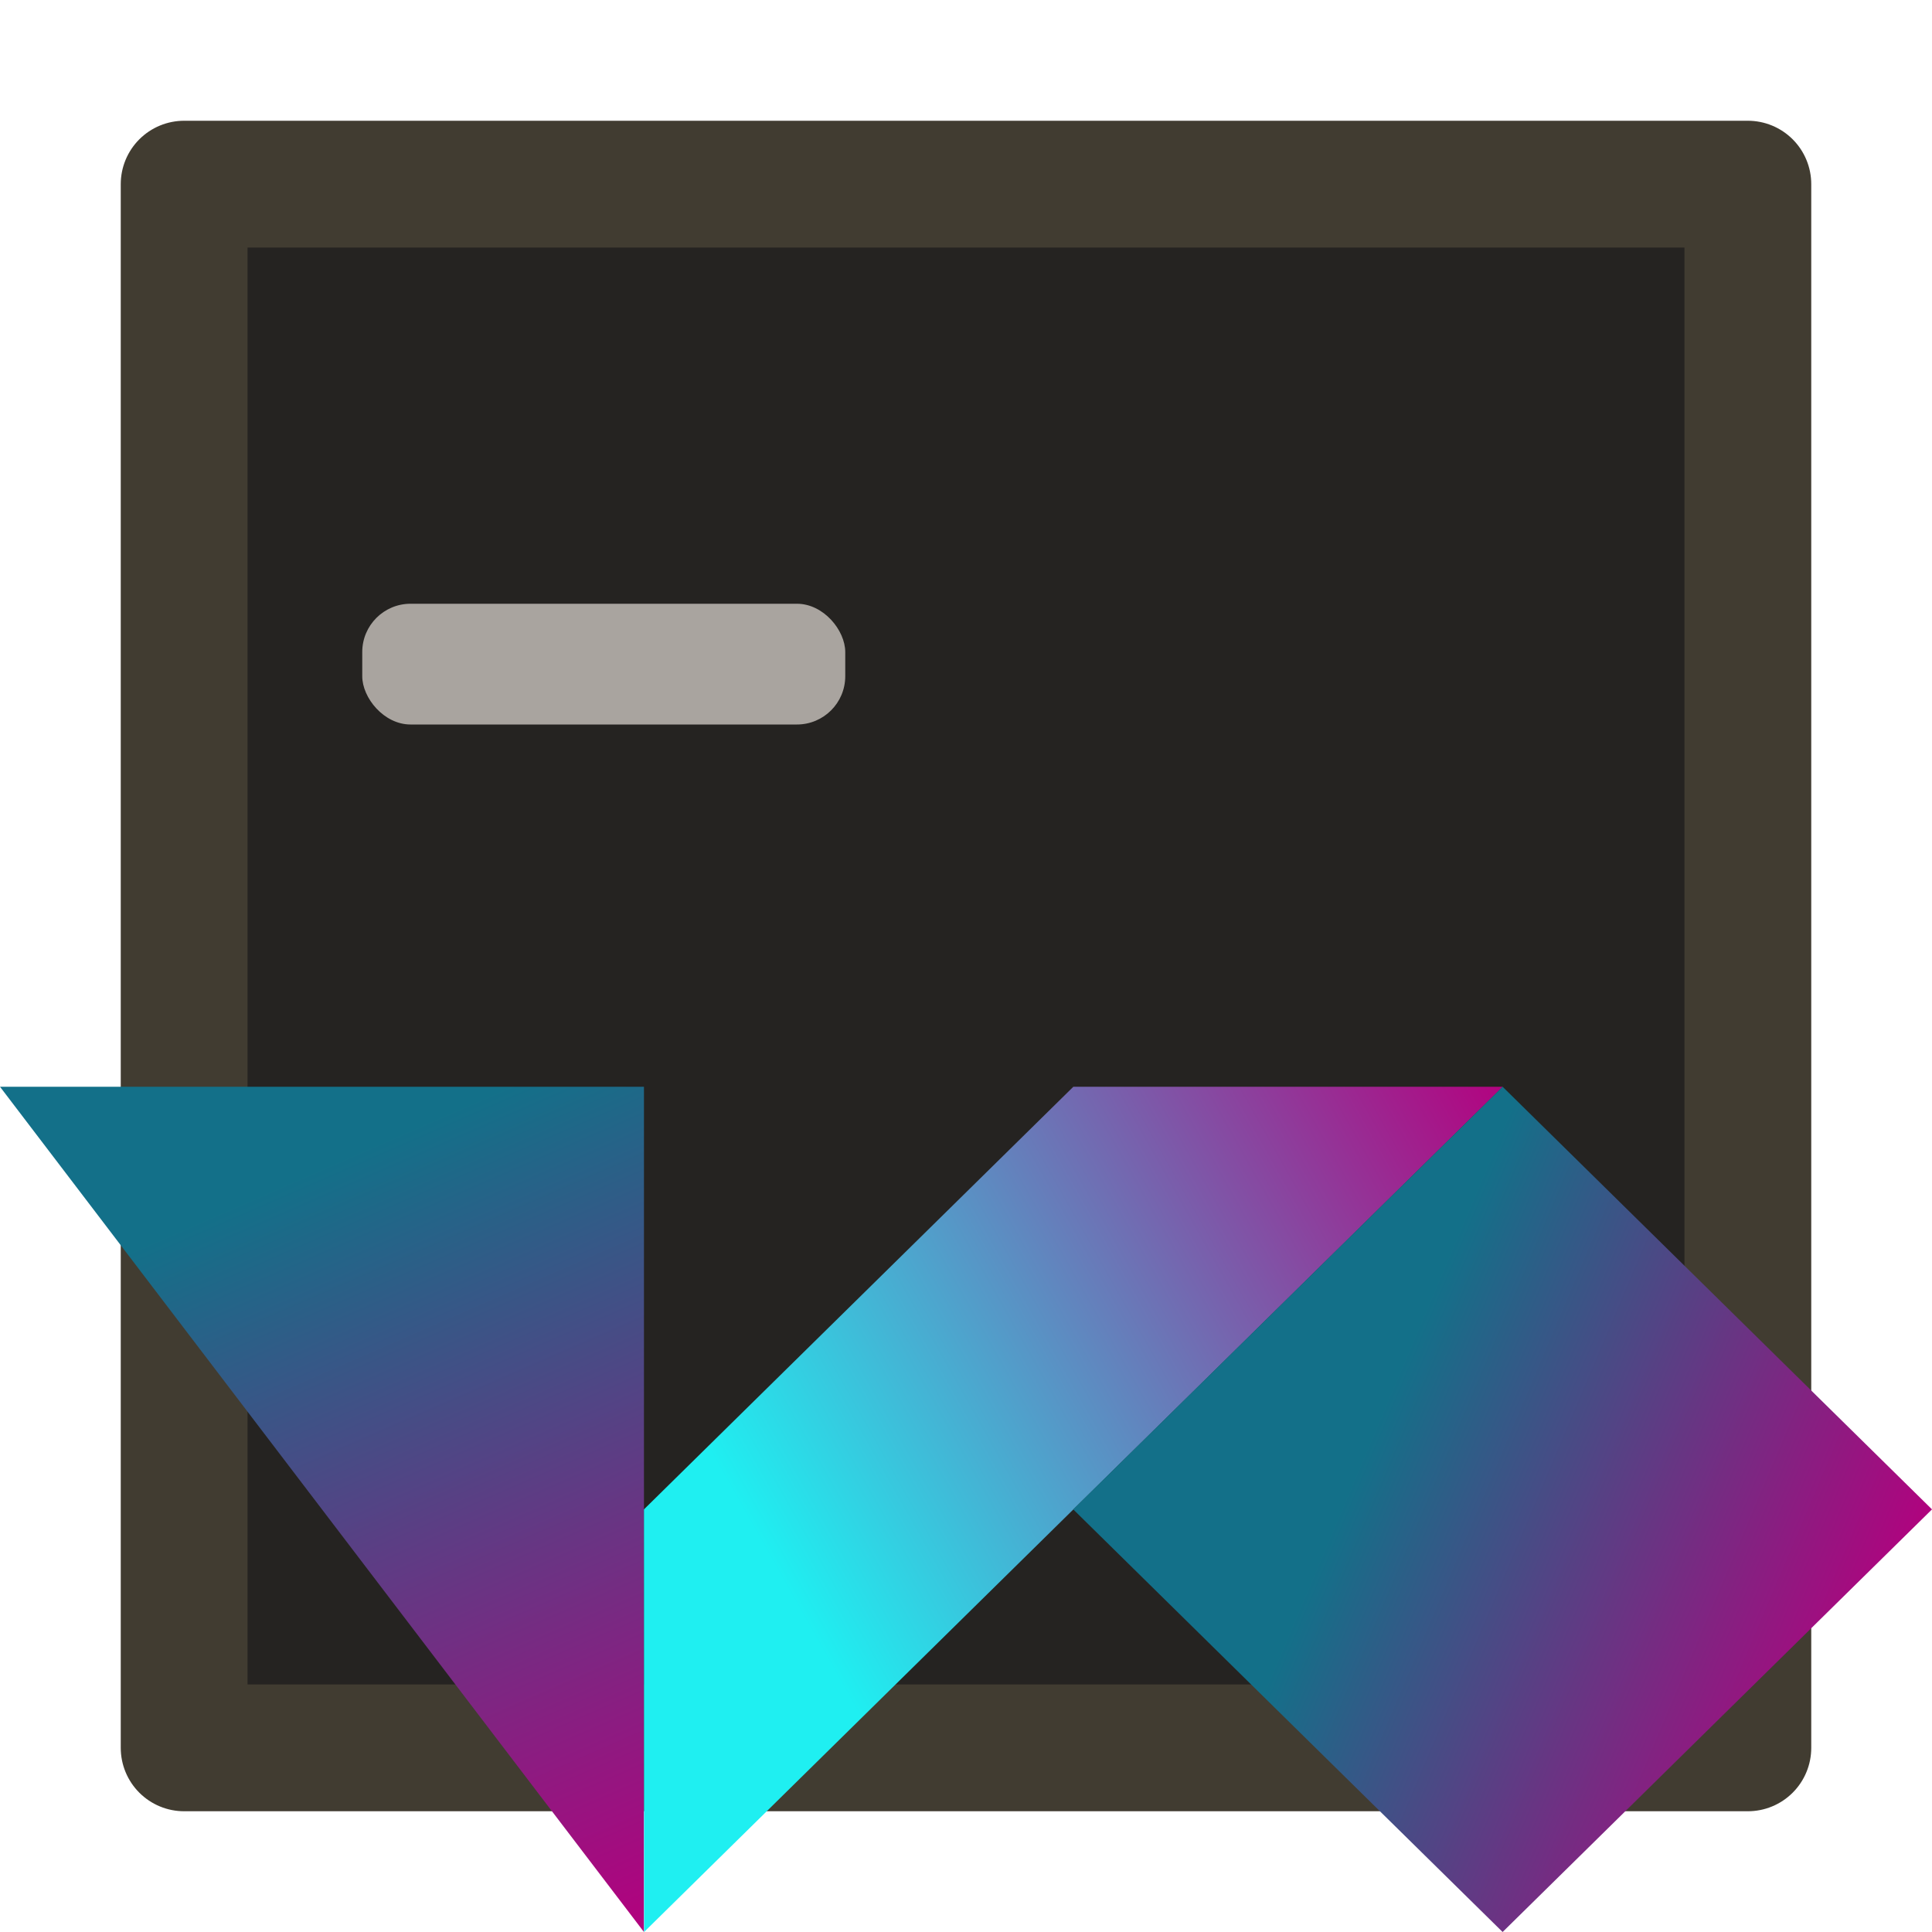 <?xml version="1.0" encoding="UTF-8" standalone="no"?>
<!-- Created with Inkscape (http://www.inkscape.org/) -->

<svg
   xmlns:dc="http://purl.org/dc/elements/1.1/"
   xmlns:cc="http://creativecommons.org/ns#"
   xmlns:rdf="http://www.w3.org/1999/02/22-rdf-syntax-ns#"
   xmlns:svg="http://www.w3.org/2000/svg"
   xmlns="http://www.w3.org/2000/svg"
   xmlns:xlink="http://www.w3.org/1999/xlink"
   xmlns:sodipodi="http://sodipodi.sourceforge.net/DTD/sodipodi-0.dtd"
   xmlns:inkscape="http://www.inkscape.org/namespaces/inkscape"
   width="16"
   height="16"
   viewBox="0 0 16 16"
   id="svg2"
   version="1.1"
   inkscape:version="0.91 r13725"
   sodipodi:docname="launcher_icon.svg"
   inkscape:export-filename="/Users/Darkyen/Desktop/wemi_logo_final.png"
   inkscape:export-xdpi="720"
   inkscape:export-ydpi="720">
  <defs
     id="defs4">
    <linearGradient
       id="linearGradient5643"
       inkscape:collect="always">
      <stop
         id="stop5645"
         offset="0"
         style="stop-color:#1feff1;stop-opacity:1" />
      <stop
         id="stop5647"
         offset="1"
         style="stop-color:#b4007e;stop-opacity:1" />
    </linearGradient>
    <linearGradient
       inkscape:collect="always"
       id="linearGradient5637">
      <stop
         style="stop-color:#137089;stop-opacity:1"
         offset="0"
         id="stop5639" />
      <stop
         style="stop-color:#b4007e;stop-opacity:1"
         offset="1"
         id="stop5641" />
    </linearGradient>
    <linearGradient
       inkscape:collect="always"
       xlink:href="#linearGradient5637"
       id="linearGradient5631"
       gradientUnits="userSpaceOnUse"
       x1="212.011"
       y1="329.362"
       x2="220"
       y2="347.362"
       gradientTransform="matrix(0.356,0,0,0.35,-72.891,930.784)" />
    <linearGradient
       inkscape:collect="always"
       xlink:href="#linearGradient5643"
       id="linearGradient5633"
       gradientUnits="userSpaceOnUse"
       x1="222.011"
       y1="337.362"
       x2="240.011"
       y2="327.362"
       gradientTransform="matrix(0.356,0,0,0.35,-72.891,930.784)" />
    <linearGradient
       inkscape:collect="always"
       xlink:href="#linearGradient5637"
       id="linearGradient5635"
       gradientUnits="userSpaceOnUse"
       x1="238.011"
       y1="332.362"
       x2="250.011"
       y2="337.362"
       gradientTransform="matrix(0.356,0,0,0.35,-72.891,930.784)" />
  </defs>
  <sodipodi:namedview
     id="base"
     pagecolor="#ffffff"
     bordercolor="#666666"
     borderopacity="1.0"
     inkscape:pageopacity="0.0"
     inkscape:pageshadow="2"
     inkscape:zoom="22.627418"
     inkscape:cx="8.188532"
     inkscape:cy="10.047784"
     inkscape:document-units="px"
     inkscape:current-layer="layer1"
     showgrid="true"
     inkscape:window-width="1440"
     inkscape:window-height="830"
     inkscape:window-x="0"
     inkscape:window-y="1"
     inkscape:window-maximized="1"
     units="px">
    <inkscape:grid
       type="xygrid"
       id="grid4280"
       dotted="false"
       visible="true" />
  </sodipodi:namedview>
  <g
     inkscape:label="Layer 1"
     inkscape:groupmode="layer"
     id="layer1"
     transform="translate(0,-1036.362)">
    <rect
       style="opacity:1;fill:#252321;fill-opacity:1;stroke:#413c31;stroke-width:1.05;stroke-linecap:round;stroke-linejoin:round;stroke-miterlimit:4;stroke-dasharray:none;stroke-dashoffset:0;stroke-opacity:1"
       id="rect4146"
       width="12.95"
       height="12.95"
       x="1.525"
       y="1037.887" />
    <path
       sodipodi:nodetypes="cccc"
       inkscape:connector-curvature="0"
       id="path5625"
       d="m 5.333,1045.362 -5.333,0 5.333,7 z"
       style="fill:url(#linearGradient5631);fill-opacity:1;fill-rule:evenodd;stroke:none;stroke-width:1px;stroke-linecap:butt;stroke-linejoin:miter;stroke-opacity:1" />
    <path
       inkscape:connector-curvature="0"
       id="path5627"
       d="m 5.333,1048.862 3.556,-3.5 3.556,0 -7.111,7 z"
       style="fill:url(#linearGradient5633);fill-opacity:1;fill-rule:evenodd;stroke:none;stroke-width:1px;stroke-linecap:butt;stroke-linejoin:miter;stroke-opacity:1"
       sodipodi:nodetypes="ccccc" />
    <path
       inkscape:connector-curvature="0"
       id="path5629"
       d="m 12.444,1045.362 -3.556,3.5 3.556,3.5 L 16,1048.862 Z"
       style="fill:url(#linearGradient5635);fill-opacity:1;fill-rule:evenodd;stroke:none;stroke-width:1px;stroke-linecap:butt;stroke-linejoin:miter;stroke-opacity:1"
       sodipodi:nodetypes="ccccc" />
    <rect
       style="opacity:1;fill:#a9a49f;fill-opacity:1;stroke:none;stroke-width:1;stroke-linecap:round;stroke-linejoin:round;stroke-miterlimit:4;stroke-dasharray:none;stroke-dashoffset:0;stroke-opacity:1"
       id="rect4148"
       width="4"
       height="1"
       x="3"
       y="1041.362"
       rx="0.4" />
  </g>
</svg>
